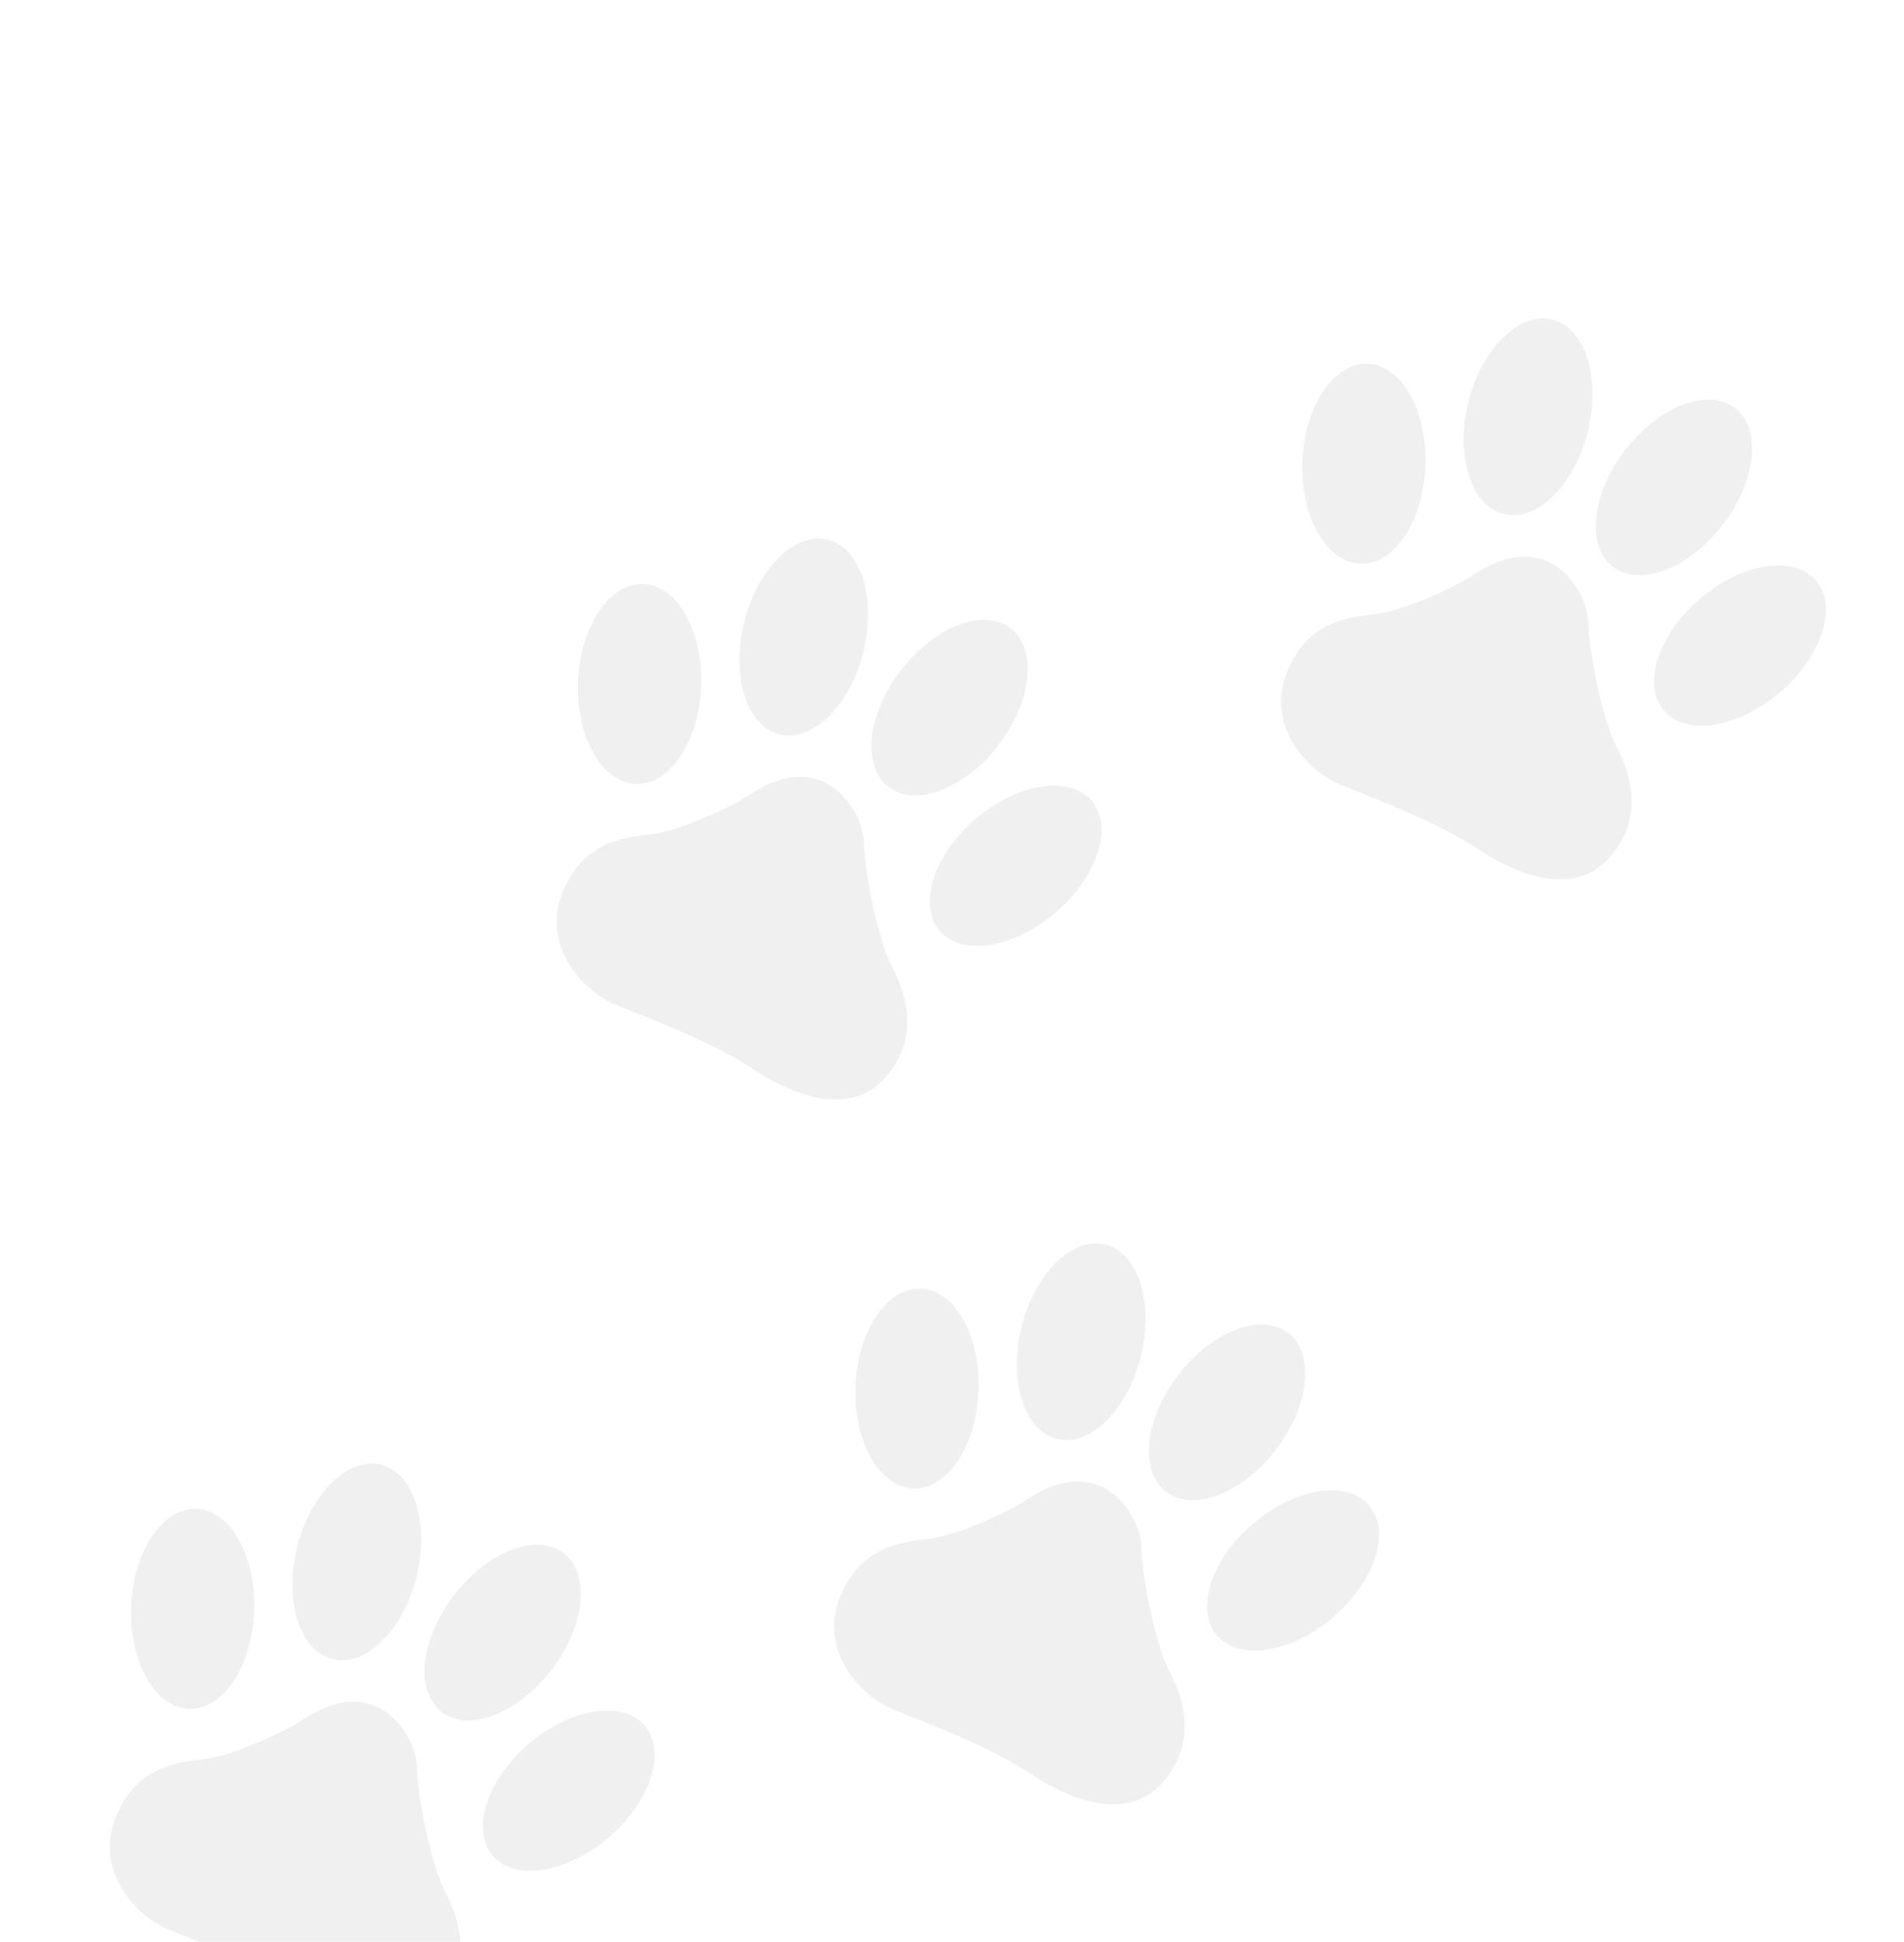 <svg width="154" height="157" viewBox="0 0 154 157" fill="none" xmlns="http://www.w3.org/2000/svg">
<path fill-rule="evenodd" clip-rule="evenodd" d="M79.149 112.383C79.008 116.849 76.666 120.419 73.917 120.36C71.167 120.3 69.052 116.632 69.193 112.167C69.334 107.701 71.676 104.13 74.425 104.19C77.174 104.25 79.289 107.918 79.149 112.383Z" fill="#E3E3E3" fill-opacity="0.5"/>
<path fill-rule="evenodd" clip-rule="evenodd" d="M101.409 123.143C97.997 126.028 96.654 130.081 98.409 132.199C100.164 134.316 104.351 133.695 107.764 130.81C111.176 127.926 112.519 123.872 110.764 121.755C109.009 119.638 104.821 120.259 101.409 123.143Z" fill="#E3E3E3" fill-opacity="0.5"/>
<path fill-rule="evenodd" clip-rule="evenodd" d="M92.282 109.643C91.216 113.988 88.187 116.991 85.517 116.352C82.848 115.711 81.548 111.67 82.614 107.325C83.68 102.979 86.708 99.976 89.378 100.616C92.048 101.256 93.348 105.297 92.282 109.643Z" fill="#E3E3E3" fill-opacity="0.5"/>
<path fill-rule="evenodd" clip-rule="evenodd" d="M95.337 111.123C92.594 114.658 92.121 118.897 94.281 120.591C96.441 122.286 100.416 120.794 103.158 117.259C105.901 113.724 106.374 109.485 104.214 107.791C102.053 106.096 98.079 107.588 95.337 111.123Z" fill="#E3E3E3" fill-opacity="0.5"/>
<path fill-rule="evenodd" clip-rule="evenodd" d="M82.893 121.353C81.805 122.099 77.424 124.192 74.972 124.444C72.52 124.695 69.355 125.269 67.856 129.374C66.355 133.48 69.511 137.073 72.193 138.186C74.875 139.3 80.032 141.192 83.308 143.384C86.583 145.576 91.198 147.345 94.049 144.098C96.9 140.851 95.732 137.339 94.575 135.108C93.417 132.877 92.349 127.362 92.316 125.051C92.282 122.74 89.183 117.04 82.893 121.353Z" fill="#E3E3E3" fill-opacity="0.5"/>
<path fill-rule="evenodd" clip-rule="evenodd" d="M56.707 55.408C56.566 59.875 54.224 63.445 51.474 63.386C48.725 63.326 46.61 59.658 46.751 55.193C46.891 50.727 49.233 47.156 51.983 47.216C54.732 47.276 56.847 50.944 56.707 55.408Z" fill="#E3E3E3" fill-opacity="0.5"/>
<path fill-rule="evenodd" clip-rule="evenodd" d="M78.967 66.168C75.555 69.053 74.212 73.107 75.967 75.224C77.722 77.342 81.909 76.72 85.322 73.836C88.734 70.952 90.076 66.898 88.322 64.781C86.567 62.664 82.379 63.285 78.967 66.168Z" fill="#E3E3E3" fill-opacity="0.5"/>
<path fill-rule="evenodd" clip-rule="evenodd" d="M69.84 52.668C68.774 57.014 65.745 60.017 63.075 59.378C60.406 58.737 59.106 54.696 60.172 50.351C61.238 46.005 64.266 43.002 66.936 43.642C69.606 44.282 70.906 48.323 69.84 52.668Z" fill="#E3E3E3" fill-opacity="0.5"/>
<path fill-rule="evenodd" clip-rule="evenodd" d="M72.894 54.149C70.152 57.684 69.679 61.923 71.839 63.617C73.999 65.312 77.974 63.82 80.716 60.285C83.459 56.75 83.932 52.511 81.771 50.817C79.611 49.123 75.637 50.614 72.894 54.149Z" fill="#E3E3E3" fill-opacity="0.5"/>
<path fill-rule="evenodd" clip-rule="evenodd" d="M60.451 64.379C59.363 65.125 54.982 67.218 52.53 67.469C50.078 67.721 46.913 68.295 45.413 72.4C43.913 76.506 47.068 80.099 49.751 81.212C52.433 82.326 57.59 84.218 60.865 86.41C64.141 88.601 68.756 90.371 71.607 87.124C74.458 83.877 73.29 80.365 72.132 78.134C70.975 75.903 69.907 70.388 69.873 68.076C69.84 65.766 66.74 60.066 60.451 64.379Z" fill="#E3E3E3" fill-opacity="0.5"/>
<path fill-rule="evenodd" clip-rule="evenodd" d="M115.295 37.601C115.154 42.067 112.812 45.638 110.063 45.578C107.314 45.519 105.199 41.851 105.339 37.385C105.48 32.92 107.822 29.349 110.571 29.409C113.32 29.469 115.435 33.136 115.295 37.601Z" fill="#E3E3E3" fill-opacity="0.5"/>
<path fill-rule="evenodd" clip-rule="evenodd" d="M137.556 48.361C134.143 51.246 132.8 55.299 134.555 57.417C136.31 59.534 140.498 58.913 143.91 56.029C147.322 53.144 148.665 49.091 146.91 46.973C145.156 44.856 140.967 45.478 137.556 48.361Z" fill="#E3E3E3" fill-opacity="0.5"/>
<path fill-rule="evenodd" clip-rule="evenodd" d="M128.428 34.861C127.362 39.206 124.333 42.21 121.663 41.57C118.994 40.93 117.694 36.888 118.76 32.543C119.826 28.198 122.855 25.194 125.524 25.834C128.194 26.474 129.494 30.516 128.428 34.861Z" fill="#E3E3E3" fill-opacity="0.5"/>
<path fill-rule="evenodd" clip-rule="evenodd" d="M131.483 36.342C128.741 39.877 128.267 44.116 130.427 45.81C132.587 47.505 136.562 46.013 139.305 42.478C142.047 38.943 142.52 34.704 140.36 33.009C138.2 31.315 134.225 32.807 131.483 36.342Z" fill="#E3E3E3" fill-opacity="0.5"/>
<path fill-rule="evenodd" clip-rule="evenodd" d="M119.039 46.571C117.951 47.318 113.57 49.411 111.118 49.662C108.667 49.914 105.502 50.487 104.002 54.593C102.502 58.699 105.657 62.291 108.339 63.404C111.021 64.518 116.178 66.41 119.454 68.602C122.729 70.794 127.345 72.564 130.195 69.317C133.046 66.069 131.878 62.558 130.721 60.326C129.563 58.096 128.495 52.58 128.462 50.269C128.428 47.959 125.329 42.259 119.039 46.571Z" fill="#E3E3E3" fill-opacity="0.5"/>
<path fill-rule="evenodd" clip-rule="evenodd" d="M20.56 130.19C20.419 134.656 18.077 138.227 15.328 138.167C12.579 138.108 10.464 134.44 10.604 129.974C10.745 125.509 13.087 121.938 15.836 121.998C18.586 122.058 20.7 125.726 20.56 130.19Z" fill="#E3E3E3" fill-opacity="0.5"/>
<path fill-rule="evenodd" clip-rule="evenodd" d="M42.821 140.95C39.409 143.835 38.066 147.888 39.821 150.006C41.575 152.123 45.763 151.502 49.175 148.618C52.587 145.733 53.93 141.68 52.176 139.562C50.421 137.445 46.233 138.067 42.821 140.95Z" fill="#E3E3E3" fill-opacity="0.5"/>
<path fill-rule="evenodd" clip-rule="evenodd" d="M33.693 127.45C32.627 131.795 29.599 134.799 26.929 134.159C24.259 133.519 22.959 129.477 24.025 125.132C25.091 120.787 28.12 117.783 30.79 118.423C33.459 119.063 34.76 123.105 33.693 127.45Z" fill="#E3E3E3" fill-opacity="0.5"/>
<path fill-rule="evenodd" clip-rule="evenodd" d="M36.748 128.931C34.006 132.466 33.532 136.705 35.693 138.399C37.852 140.094 41.827 138.602 44.57 135.067C47.313 131.532 47.785 127.293 45.625 125.598C43.465 123.904 39.491 125.396 36.748 128.931Z" fill="#E3E3E3" fill-opacity="0.5"/>
<path fill-rule="evenodd" clip-rule="evenodd" d="M24.305 139.16C23.217 139.907 18.836 142 16.384 142.251C13.932 142.503 10.767 143.076 9.267 147.182C7.767 151.288 10.922 154.88 13.604 155.993C16.287 157.107 21.444 158.999 24.719 161.191C27.994 163.383 32.61 165.153 35.461 161.906C38.312 158.658 37.143 155.147 35.986 152.915C34.828 150.685 33.76 145.169 33.727 142.858C33.694 140.548 30.594 134.848 24.305 139.16Z" fill="#E3E3E3" fill-opacity="0.5"/>
</svg>
